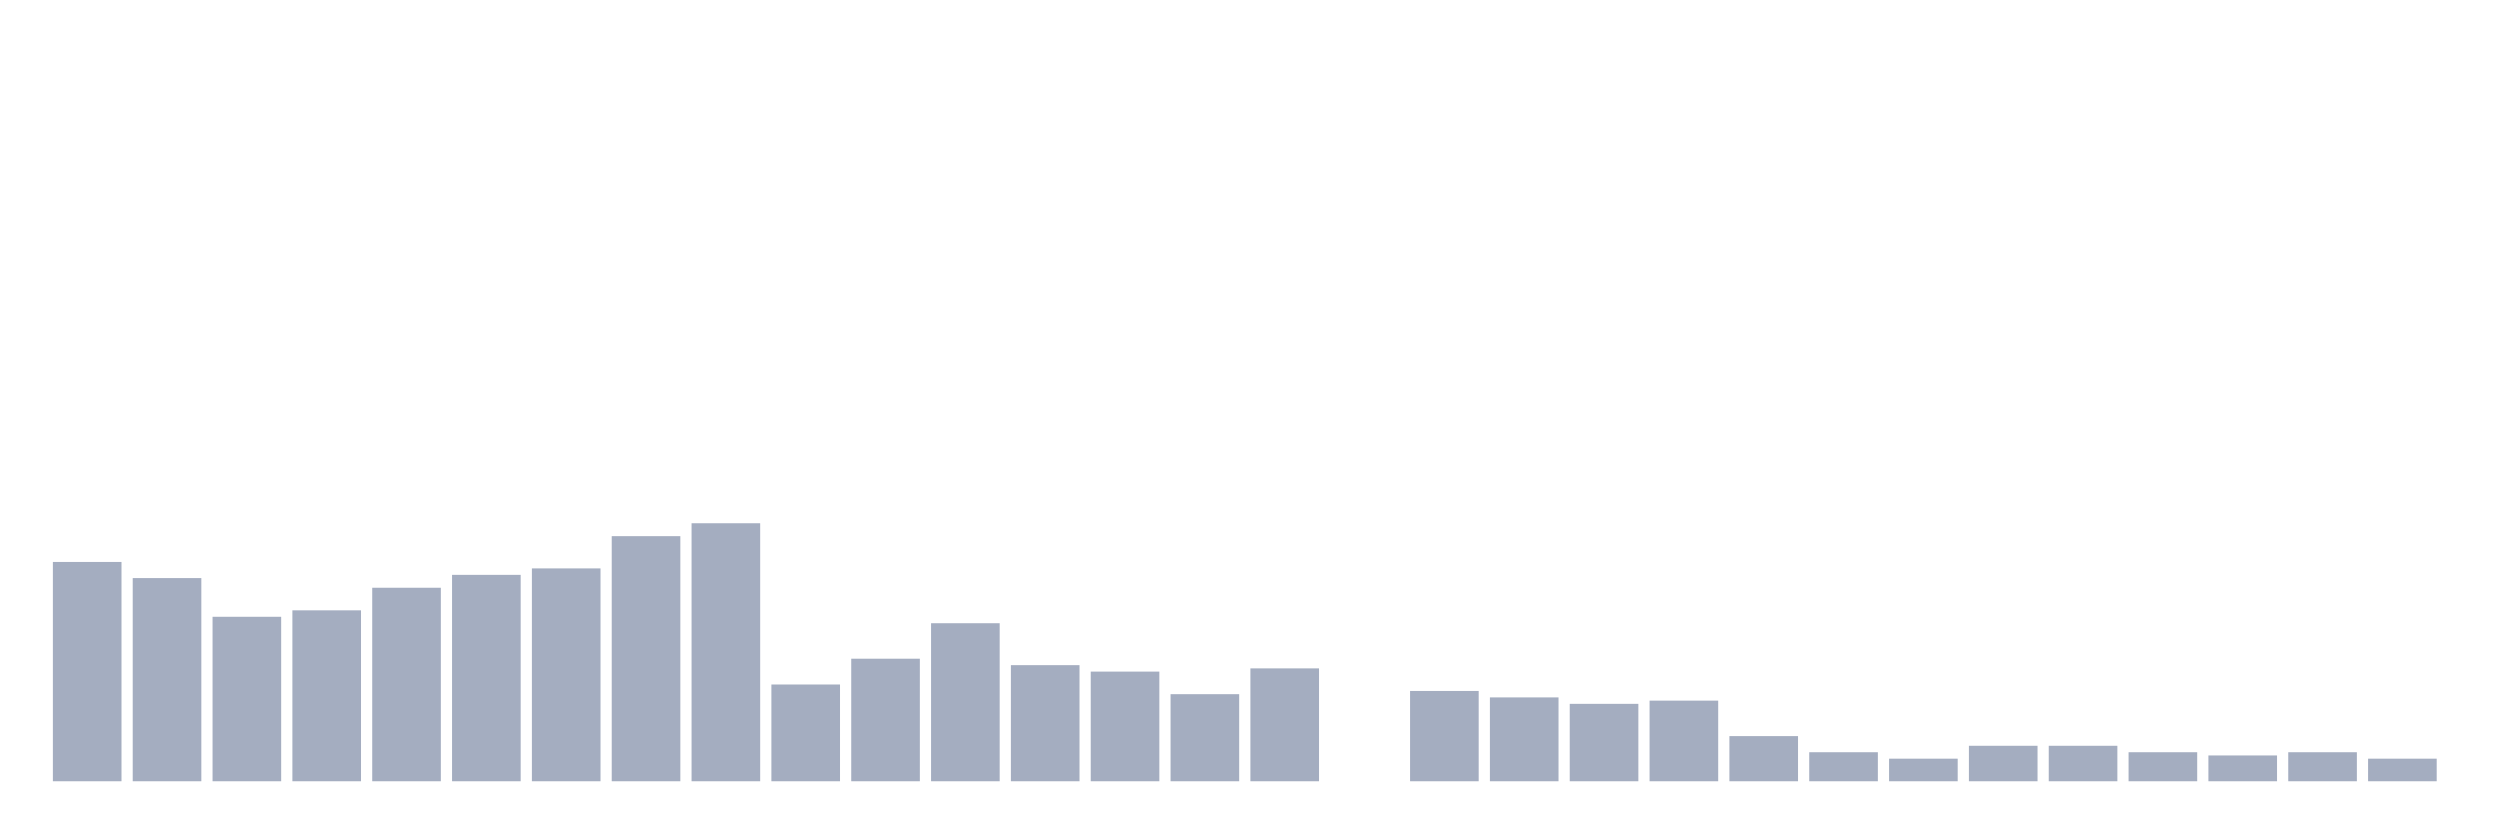 <svg xmlns="http://www.w3.org/2000/svg" viewBox="0 0 480 160"><g transform="translate(10,10)"><rect class="bar" x="0.153" width="13.175" y="97.895" height="42.105" fill="rgb(164,173,192)"></rect><rect class="bar" x="15.482" width="13.175" y="100.991" height="39.009" fill="rgb(164,173,192)"></rect><rect class="bar" x="30.81" width="13.175" y="108.421" height="31.579" fill="rgb(164,173,192)"></rect><rect class="bar" x="46.138" width="13.175" y="107.183" height="32.817" fill="rgb(164,173,192)"></rect><rect class="bar" x="61.466" width="13.175" y="102.848" height="37.152" fill="rgb(164,173,192)"></rect><rect class="bar" x="76.794" width="13.175" y="100.372" height="39.628" fill="rgb(164,173,192)"></rect><rect class="bar" x="92.123" width="13.175" y="99.133" height="40.867" fill="rgb(164,173,192)"></rect><rect class="bar" x="107.451" width="13.175" y="92.941" height="47.059" fill="rgb(164,173,192)"></rect><rect class="bar" x="122.779" width="13.175" y="90.464" height="49.536" fill="rgb(164,173,192)"></rect><rect class="bar" x="138.107" width="13.175" y="121.424" height="18.576" fill="rgb(164,173,192)"></rect><rect class="bar" x="153.436" width="13.175" y="116.471" height="23.529" fill="rgb(164,173,192)"></rect><rect class="bar" x="168.764" width="13.175" y="109.659" height="30.341" fill="rgb(164,173,192)"></rect><rect class="bar" x="184.092" width="13.175" y="117.709" height="22.291" fill="rgb(164,173,192)"></rect><rect class="bar" x="199.42" width="13.175" y="118.947" height="21.053" fill="rgb(164,173,192)"></rect><rect class="bar" x="214.748" width="13.175" y="123.282" height="16.718" fill="rgb(164,173,192)"></rect><rect class="bar" x="230.077" width="13.175" y="118.328" height="21.672" fill="rgb(164,173,192)"></rect><rect class="bar" x="245.405" width="13.175" y="140" height="0" fill="rgb(164,173,192)"></rect><rect class="bar" x="260.733" width="13.175" y="122.663" height="17.337" fill="rgb(164,173,192)"></rect><rect class="bar" x="276.061" width="13.175" y="123.901" height="16.099" fill="rgb(164,173,192)"></rect><rect class="bar" x="291.39" width="13.175" y="125.139" height="14.861" fill="rgb(164,173,192)"></rect><rect class="bar" x="306.718" width="13.175" y="124.52" height="15.48" fill="rgb(164,173,192)"></rect><rect class="bar" x="322.046" width="13.175" y="131.331" height="8.669" fill="rgb(164,173,192)"></rect><rect class="bar" x="337.374" width="13.175" y="134.427" height="5.573" fill="rgb(164,173,192)"></rect><rect class="bar" x="352.702" width="13.175" y="135.666" height="4.334" fill="rgb(164,173,192)"></rect><rect class="bar" x="368.031" width="13.175" y="133.189" height="6.811" fill="rgb(164,173,192)"></rect><rect class="bar" x="383.359" width="13.175" y="133.189" height="6.811" fill="rgb(164,173,192)"></rect><rect class="bar" x="398.687" width="13.175" y="134.427" height="5.573" fill="rgb(164,173,192)"></rect><rect class="bar" x="414.015" width="13.175" y="135.046" height="4.954" fill="rgb(164,173,192)"></rect><rect class="bar" x="429.344" width="13.175" y="134.427" height="5.573" fill="rgb(164,173,192)"></rect><rect class="bar" x="444.672" width="13.175" y="135.666" height="4.334" fill="rgb(164,173,192)"></rect></g></svg>
